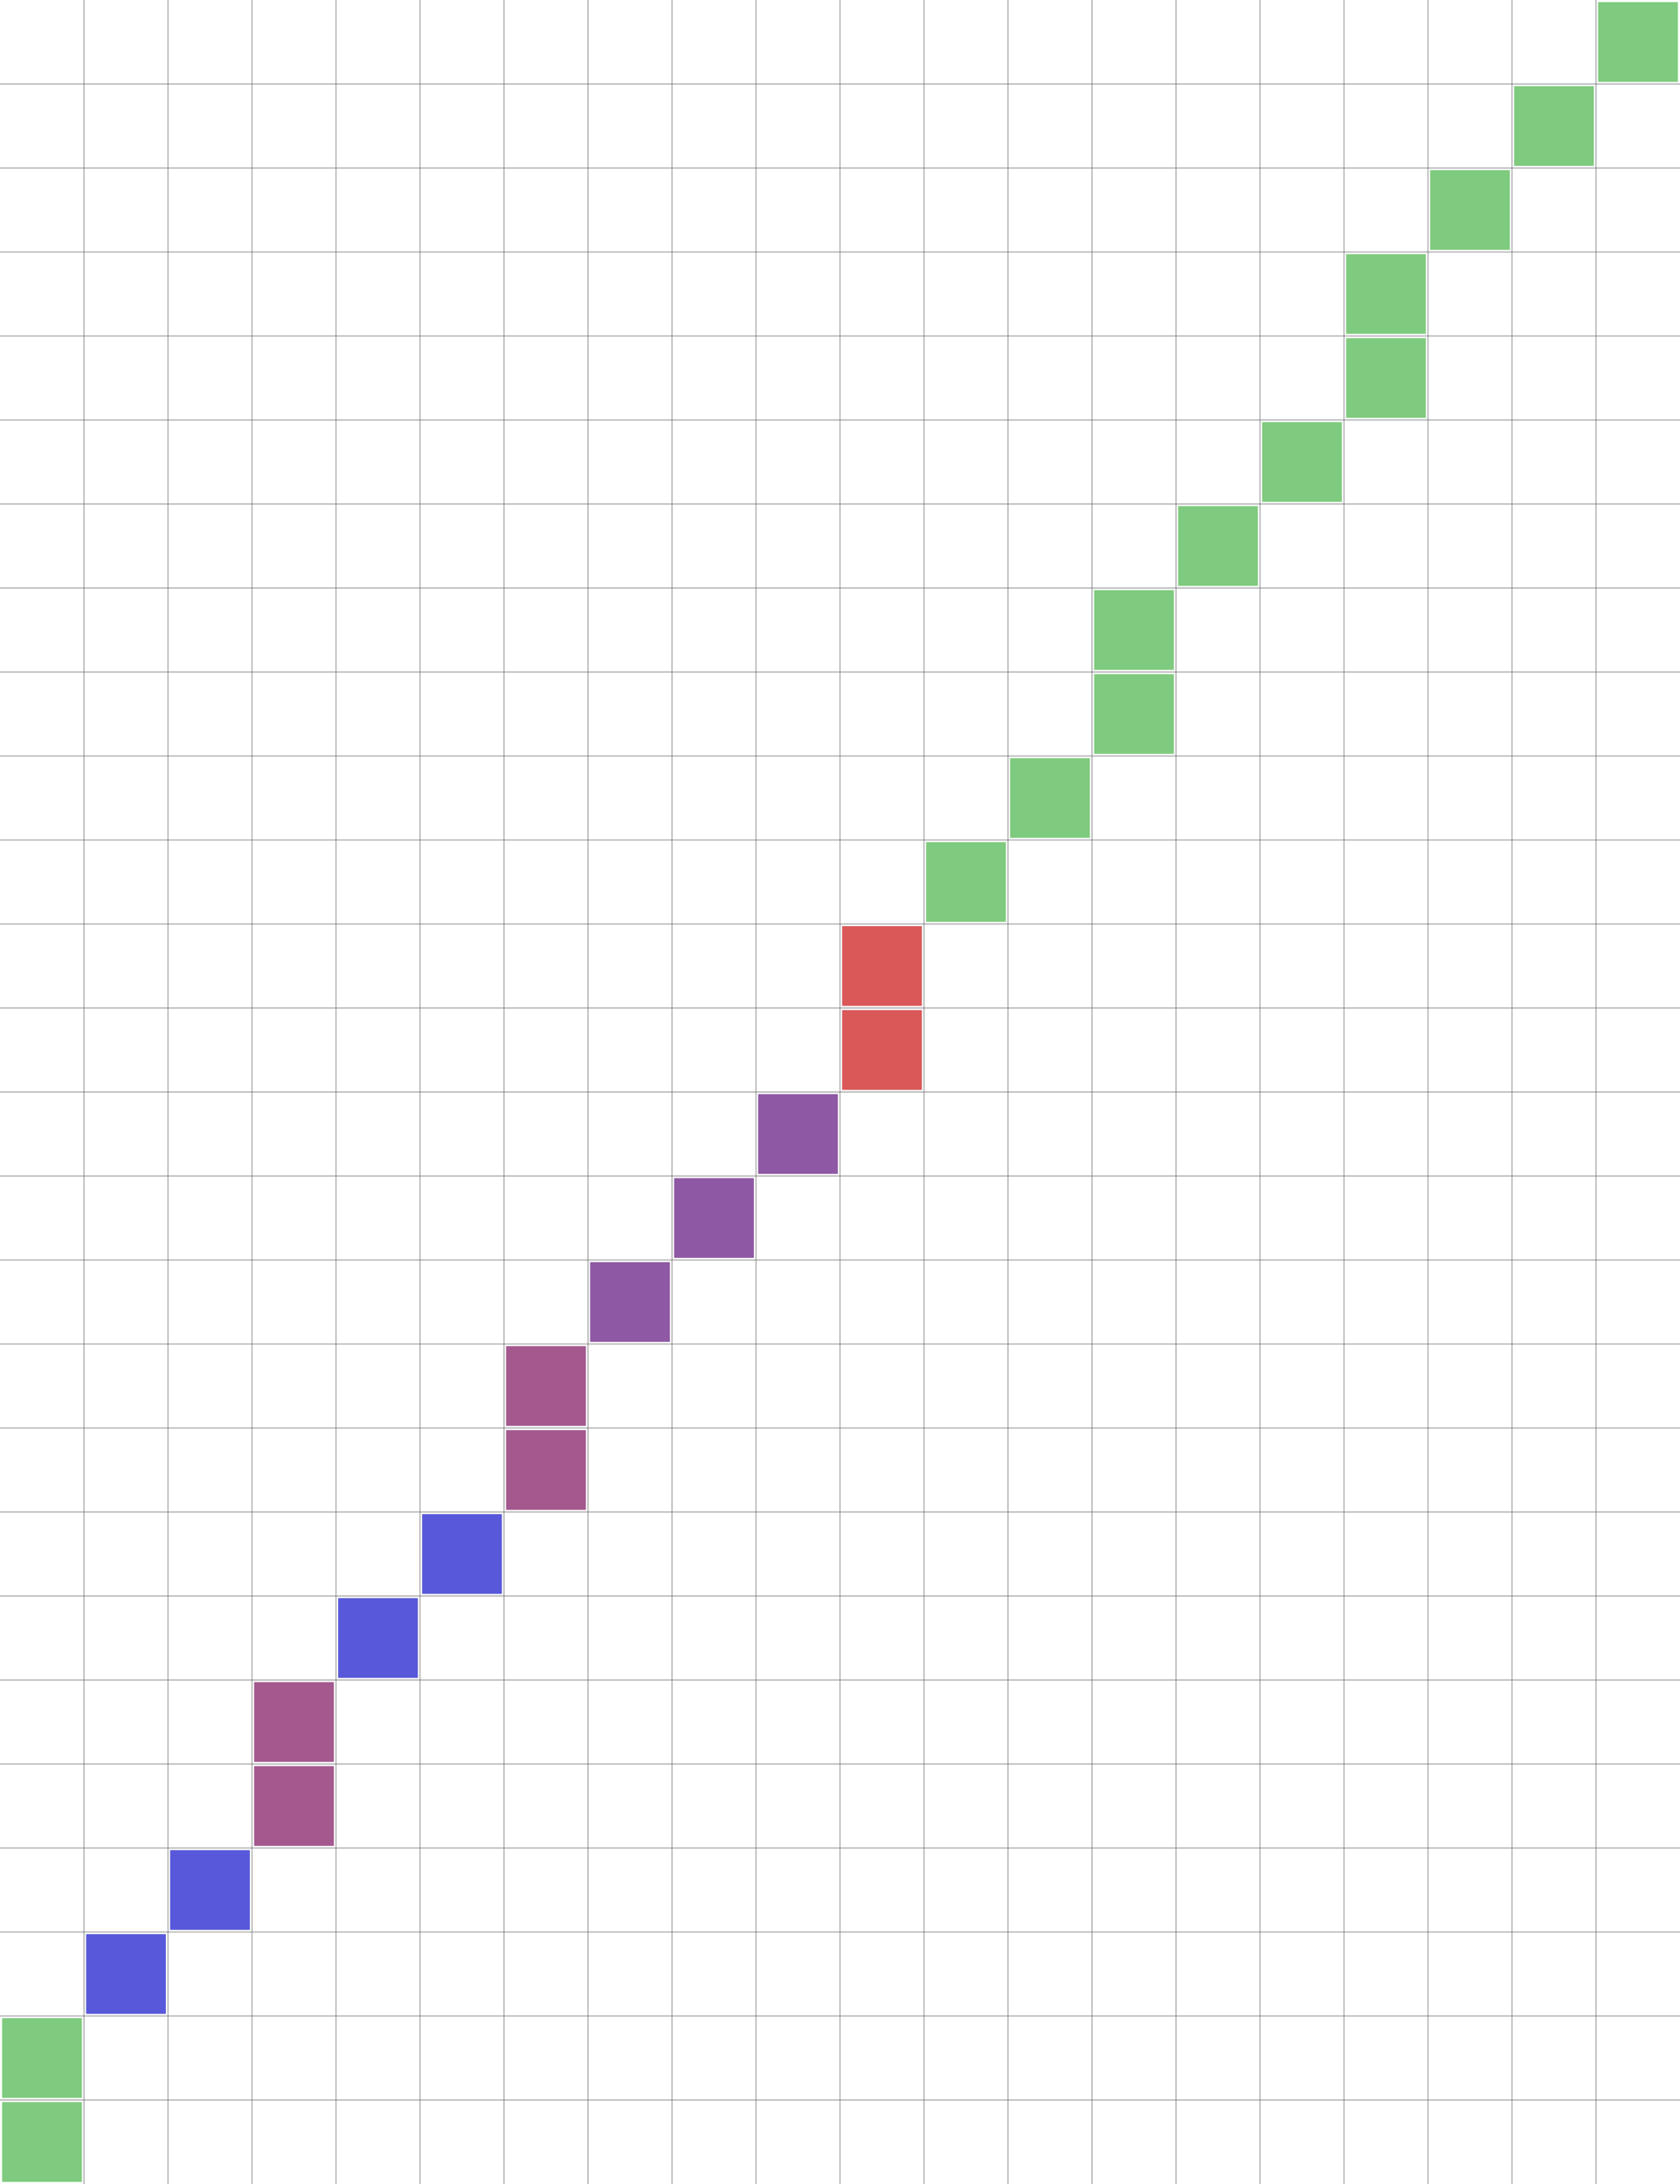 <svg width="1540" height="2002" viewBox="0 0 1540 2002" xmlns="http://www.w3.org/2000/svg" xmlns:xlink="http://www.w3.org/1999/xlink">
<rect x="0" y="0" width="1540" height="2002" fill="#333333" stroke="none"/>
<g transform="rotate(0) translate(0 2002) scale(1 -1)">
<path style="stroke-opacity:1.000;stroke:#FFFFFF;stroke-width:1.000px;fill-opacity:1.000;fill:#FFFFFF" d="M0 0 1540 0 1540 2002 0 2002 Z"/>
<path style="opacity:1.000;stroke:#555555;stroke-width:0.500px;fill:none" d="M77 2002L77 0M154 2002L154 0M231 2002L231 0M308 2002L308 0M385 2002L385 0M462 2002L462 0M539 2002L539 0M616 2002L616 0M693 2002L693 0M770 2002L770 0M847 2002L847 0M924 2002L924 0M1001 2002L1001 0M1078 2002L1078 0M1155 2002L1155 0M1232 2002L1232 0M1309 2002L1309 0M1386 2002L1386 0M1463 2002L1463 0M0 77L1540 77M0 154L1540 154M0 231L1540 231M0 308L1540 308M0 385L1540 385M0 462L1540 462M0 539L1540 539M0 616L1540 616M0 693L1540 693M0 770L1540 770M0 847L1540 847M0 924L1540 924M0 1001L1540 1001M0 1078L1540 1078M0 1155L1540 1155M0 1232L1540 1232M0 1309L1540 1309M0 1386L1540 1386M0 1463L1540 1463M0 1540L1540 1540M0 1617L1540 1617M0 1694L1540 1694M0 1771L1540 1771M0 1848L1540 1848M0 1925L1540 1925"/>
<path style="stroke-opacity:0.000;stroke:#000000;stroke-width:1.000px;fill-opacity:0.300;fill:#000000" d="M2 75 75 75 75 2 2 2 Z"/>
<path style="stroke-opacity:0.000;stroke:#000000;stroke-width:1.000px;fill-opacity:0.300;fill:#000000" d="M2 152 75 152 75 79 2 79 Z"/>
<path style="stroke-opacity:0.000;stroke:#000000;stroke-width:1.000px;fill-opacity:0.300;fill:#000000" d="M79 229 152 229 152 156 79 156 Z"/>
<path style="stroke-opacity:0.000;stroke:#000000;stroke-width:1.000px;fill-opacity:0.300;fill:#000000" d="M156 306 229 306 229 233 156 233 Z"/>
<path style="stroke-opacity:0.000;stroke:#000000;stroke-width:1.000px;fill-opacity:0.300;fill:#000000" d="M233 383 306 383 306 310 233 310 Z"/>
<path style="stroke-opacity:0.000;stroke:#000000;stroke-width:1.000px;fill-opacity:0.300;fill:#000000" d="M233 460 306 460 306 387 233 387 Z"/>
<path style="stroke-opacity:0.000;stroke:#000000;stroke-width:1.000px;fill-opacity:0.300;fill:#000000" d="M310 537 383 537 383 464 310 464 Z"/>
<path style="stroke-opacity:0.000;stroke:#000000;stroke-width:1.000px;fill-opacity:0.300;fill:#000000" d="M387 614 460 614 460 541 387 541 Z"/>
<path style="stroke-opacity:0.000;stroke:#000000;stroke-width:1.000px;fill-opacity:0.300;fill:#000000" d="M464 691 537 691 537 618 464 618 Z"/>
<path style="stroke-opacity:0.000;stroke:#000000;stroke-width:1.000px;fill-opacity:0.300;fill:#000000" d="M464 768 537 768 537 695 464 695 Z"/>
<path style="stroke-opacity:0.000;stroke:#000000;stroke-width:1.000px;fill-opacity:0.300;fill:#000000" d="M541 845 614 845 614 772 541 772 Z"/>
<path style="stroke-opacity:0.000;stroke:#000000;stroke-width:1.000px;fill-opacity:0.300;fill:#000000" d="M618 922 691 922 691 849 618 849 Z"/>
<path style="stroke-opacity:0.000;stroke:#000000;stroke-width:1.000px;fill-opacity:0.300;fill:#000000" d="M695 999 768 999 768 926 695 926 Z"/>
<path style="stroke-opacity:0.000;stroke:#000000;stroke-width:1.000px;fill-opacity:0.300;fill:#000000" d="M772 1076 845 1076 845 1003 772 1003 Z"/>
<path style="stroke-opacity:0.000;stroke:#000000;stroke-width:1.000px;fill-opacity:0.300;fill:#000000" d="M772 1153 845 1153 845 1080 772 1080 Z"/>
<path style="stroke-opacity:0.000;stroke:#000000;stroke-width:1.000px;fill-opacity:0.300;fill:#000000" d="M849 1230 922 1230 922 1157 849 1157 Z"/>
<path style="stroke-opacity:0.000;stroke:#000000;stroke-width:1.000px;fill-opacity:0.300;fill:#000000" d="M926 1307 999 1307 999 1234 926 1234 Z"/>
<path style="stroke-opacity:0.000;stroke:#000000;stroke-width:1.000px;fill-opacity:0.300;fill:#000000" d="M1003 1384 1076 1384 1076 1311 1003 1311 Z"/>
<path style="stroke-opacity:0.000;stroke:#000000;stroke-width:1.000px;fill-opacity:0.300;fill:#000000" d="M1003 1461 1076 1461 1076 1388 1003 1388 Z"/>
<path style="stroke-opacity:0.000;stroke:#000000;stroke-width:1.000px;fill-opacity:0.300;fill:#000000" d="M1080 1538 1153 1538 1153 1465 1080 1465 Z"/>
<path style="stroke-opacity:0.000;stroke:#000000;stroke-width:1.000px;fill-opacity:0.300;fill:#000000" d="M1157 1615 1230 1615 1230 1542 1157 1542 Z"/>
<path style="stroke-opacity:0.000;stroke:#000000;stroke-width:1.000px;fill-opacity:0.300;fill:#000000" d="M1234 1692 1307 1692 1307 1619 1234 1619 Z"/>
<path style="stroke-opacity:0.000;stroke:#000000;stroke-width:1.000px;fill-opacity:0.300;fill:#000000" d="M1234 1769 1307 1769 1307 1696 1234 1696 Z"/>
<path style="stroke-opacity:0.000;stroke:#000000;stroke-width:1.000px;fill-opacity:0.300;fill:#000000" d="M1311 1846 1384 1846 1384 1773 1311 1773 Z"/>
<path style="stroke-opacity:0.000;stroke:#000000;stroke-width:1.000px;fill-opacity:0.300;fill:#000000" d="M1388 1923 1461 1923 1461 1850 1388 1850 Z"/>
<path style="stroke-opacity:0.000;stroke:#000000;stroke-width:1.000px;fill-opacity:0.300;fill:#000000" d="M1465 2000 1538 2000 1538 1927 1465 1927 Z"/>
<path style="stroke-opacity:0.000;stroke:#00FF00;stroke-width:1.000px;fill-opacity:0.300;fill:#00FF00" d="M2 75 75 75 75 2 2 2 Z"/>
<path style="stroke-opacity:0.000;stroke:#00FF00;stroke-width:1.000px;fill-opacity:0.300;fill:#00FF00" d="M2 152 75 152 75 79 2 79 Z"/>
<path style="stroke-opacity:0.000;stroke:#0000FF;stroke-width:1.000px;fill-opacity:0.300;fill:#0000FF" d="M79 229 152 229 152 156 79 156 Z"/>
<path style="stroke-opacity:0.000;stroke:#0000FF;stroke-width:1.000px;fill-opacity:0.300;fill:#0000FF" d="M79 229 152 229 152 156 79 156 Z"/>
<path style="stroke-opacity:0.000;stroke:#0000FF;stroke-width:1.000px;fill-opacity:0.300;fill:#0000FF" d="M156 306 229 306 229 233 156 233 Z"/>
<path style="stroke-opacity:0.000;stroke:#0000FF;stroke-width:1.000px;fill-opacity:0.300;fill:#0000FF" d="M156 306 229 306 229 233 156 233 Z"/>
<path style="stroke-opacity:0.000;stroke:#0000FF;stroke-width:1.000px;fill-opacity:0.300;fill:#0000FF" d="M233 383 306 383 306 310 233 310 Z"/>
<path style="stroke-opacity:0.000;stroke:#FF0000;stroke-width:1.000px;fill-opacity:0.300;fill:#FF0000" d="M233 383 306 383 306 310 233 310 Z"/>
<path style="stroke-opacity:0.000;stroke:#0000FF;stroke-width:1.000px;fill-opacity:0.300;fill:#0000FF" d="M233 460 306 460 306 387 233 387 Z"/>
<path style="stroke-opacity:0.000;stroke:#FF0000;stroke-width:1.000px;fill-opacity:0.300;fill:#FF0000" d="M233 460 306 460 306 387 233 387 Z"/>
<path style="stroke-opacity:0.000;stroke:#0000FF;stroke-width:1.000px;fill-opacity:0.300;fill:#0000FF" d="M310 537 383 537 383 464 310 464 Z"/>
<path style="stroke-opacity:0.000;stroke:#0000FF;stroke-width:1.000px;fill-opacity:0.300;fill:#0000FF" d="M310 537 383 537 383 464 310 464 Z"/>
<path style="stroke-opacity:0.000;stroke:#0000FF;stroke-width:1.000px;fill-opacity:0.300;fill:#0000FF" d="M387 614 460 614 460 541 387 541 Z"/>
<path style="stroke-opacity:0.000;stroke:#0000FF;stroke-width:1.000px;fill-opacity:0.300;fill:#0000FF" d="M387 614 460 614 460 541 387 541 Z"/>
<path style="stroke-opacity:0.000;stroke:#0000FF;stroke-width:1.000px;fill-opacity:0.300;fill:#0000FF" d="M464 691 537 691 537 618 464 618 Z"/>
<path style="stroke-opacity:0.000;stroke:#FF0000;stroke-width:1.000px;fill-opacity:0.300;fill:#FF0000" d="M464 691 537 691 537 618 464 618 Z"/>
<path style="stroke-opacity:0.000;stroke:#0000FF;stroke-width:1.000px;fill-opacity:0.300;fill:#0000FF" d="M464 768 537 768 537 695 464 695 Z"/>
<path style="stroke-opacity:0.000;stroke:#FF0000;stroke-width:1.000px;fill-opacity:0.300;fill:#FF0000" d="M464 768 537 768 537 695 464 695 Z"/>
<path style="stroke-opacity:0.000;stroke:#FF0000;stroke-width:1.000px;fill-opacity:0.300;fill:#FF0000" d="M541 845 614 845 614 772 541 772 Z"/>
<path style="stroke-opacity:0.000;stroke:#0000FF;stroke-width:1.000px;fill-opacity:0.300;fill:#0000FF" d="M541 845 614 845 614 772 541 772 Z"/>
<path style="stroke-opacity:0.000;stroke:#FF0000;stroke-width:1.000px;fill-opacity:0.300;fill:#FF0000" d="M618 922 691 922 691 849 618 849 Z"/>
<path style="stroke-opacity:0.000;stroke:#0000FF;stroke-width:1.000px;fill-opacity:0.300;fill:#0000FF" d="M618 922 691 922 691 849 618 849 Z"/>
<path style="stroke-opacity:0.000;stroke:#FF0000;stroke-width:1.000px;fill-opacity:0.300;fill:#FF0000" d="M695 999 768 999 768 926 695 926 Z"/>
<path style="stroke-opacity:0.000;stroke:#0000FF;stroke-width:1.000px;fill-opacity:0.300;fill:#0000FF" d="M695 999 768 999 768 926 695 926 Z"/>
<path style="stroke-opacity:0.000;stroke:#FF0000;stroke-width:1.000px;fill-opacity:0.300;fill:#FF0000" d="M772 1076 845 1076 845 1003 772 1003 Z"/>
<path style="stroke-opacity:0.000;stroke:#FF0000;stroke-width:1.000px;fill-opacity:0.300;fill:#FF0000" d="M772 1076 845 1076 845 1003 772 1003 Z"/>
<path style="stroke-opacity:0.000;stroke:#FF0000;stroke-width:1.000px;fill-opacity:0.300;fill:#FF0000" d="M772 1153 845 1153 845 1080 772 1080 Z"/>
<path style="stroke-opacity:0.000;stroke:#FF0000;stroke-width:1.000px;fill-opacity:0.300;fill:#FF0000" d="M772 1153 845 1153 845 1080 772 1080 Z"/>
<path style="stroke-opacity:0.000;stroke:#00FF00;stroke-width:1.000px;fill-opacity:0.300;fill:#00FF00" d="M849 1230 922 1230 922 1157 849 1157 Z"/>
<path style="stroke-opacity:0.000;stroke:#00FF00;stroke-width:1.000px;fill-opacity:0.300;fill:#00FF00" d="M926 1307 999 1307 999 1234 926 1234 Z"/>
<path style="stroke-opacity:0.000;stroke:#00FF00;stroke-width:1.000px;fill-opacity:0.300;fill:#00FF00" d="M1003 1384 1076 1384 1076 1311 1003 1311 Z"/>
<path style="stroke-opacity:0.000;stroke:#00FF00;stroke-width:1.000px;fill-opacity:0.300;fill:#00FF00" d="M1003 1461 1076 1461 1076 1388 1003 1388 Z"/>
<path style="stroke-opacity:0.000;stroke:#00FF00;stroke-width:1.000px;fill-opacity:0.300;fill:#00FF00" d="M1080 1538 1153 1538 1153 1465 1080 1465 Z"/>
<path style="stroke-opacity:0.000;stroke:#00FF00;stroke-width:1.000px;fill-opacity:0.300;fill:#00FF00" d="M1157 1615 1230 1615 1230 1542 1157 1542 Z"/>
<path style="stroke-opacity:0.000;stroke:#00FF00;stroke-width:1.000px;fill-opacity:0.300;fill:#00FF00" d="M1234 1692 1307 1692 1307 1619 1234 1619 Z"/>
<path style="stroke-opacity:0.000;stroke:#00FF00;stroke-width:1.000px;fill-opacity:0.300;fill:#00FF00" d="M1234 1769 1307 1769 1307 1696 1234 1696 Z"/>
<path style="stroke-opacity:0.000;stroke:#00FF00;stroke-width:1.000px;fill-opacity:0.300;fill:#00FF00" d="M1311 1846 1384 1846 1384 1773 1311 1773 Z"/>
<path style="stroke-opacity:0.000;stroke:#00FF00;stroke-width:1.000px;fill-opacity:0.300;fill:#00FF00" d="M1388 1923 1461 1923 1461 1850 1388 1850 Z"/>
<path style="stroke-opacity:0.000;stroke:#00FF00;stroke-width:1.000px;fill-opacity:0.300;fill:#00FF00" d="M1465 2000 1538 2000 1538 1927 1465 1927 Z"/>
</g>
</svg>
